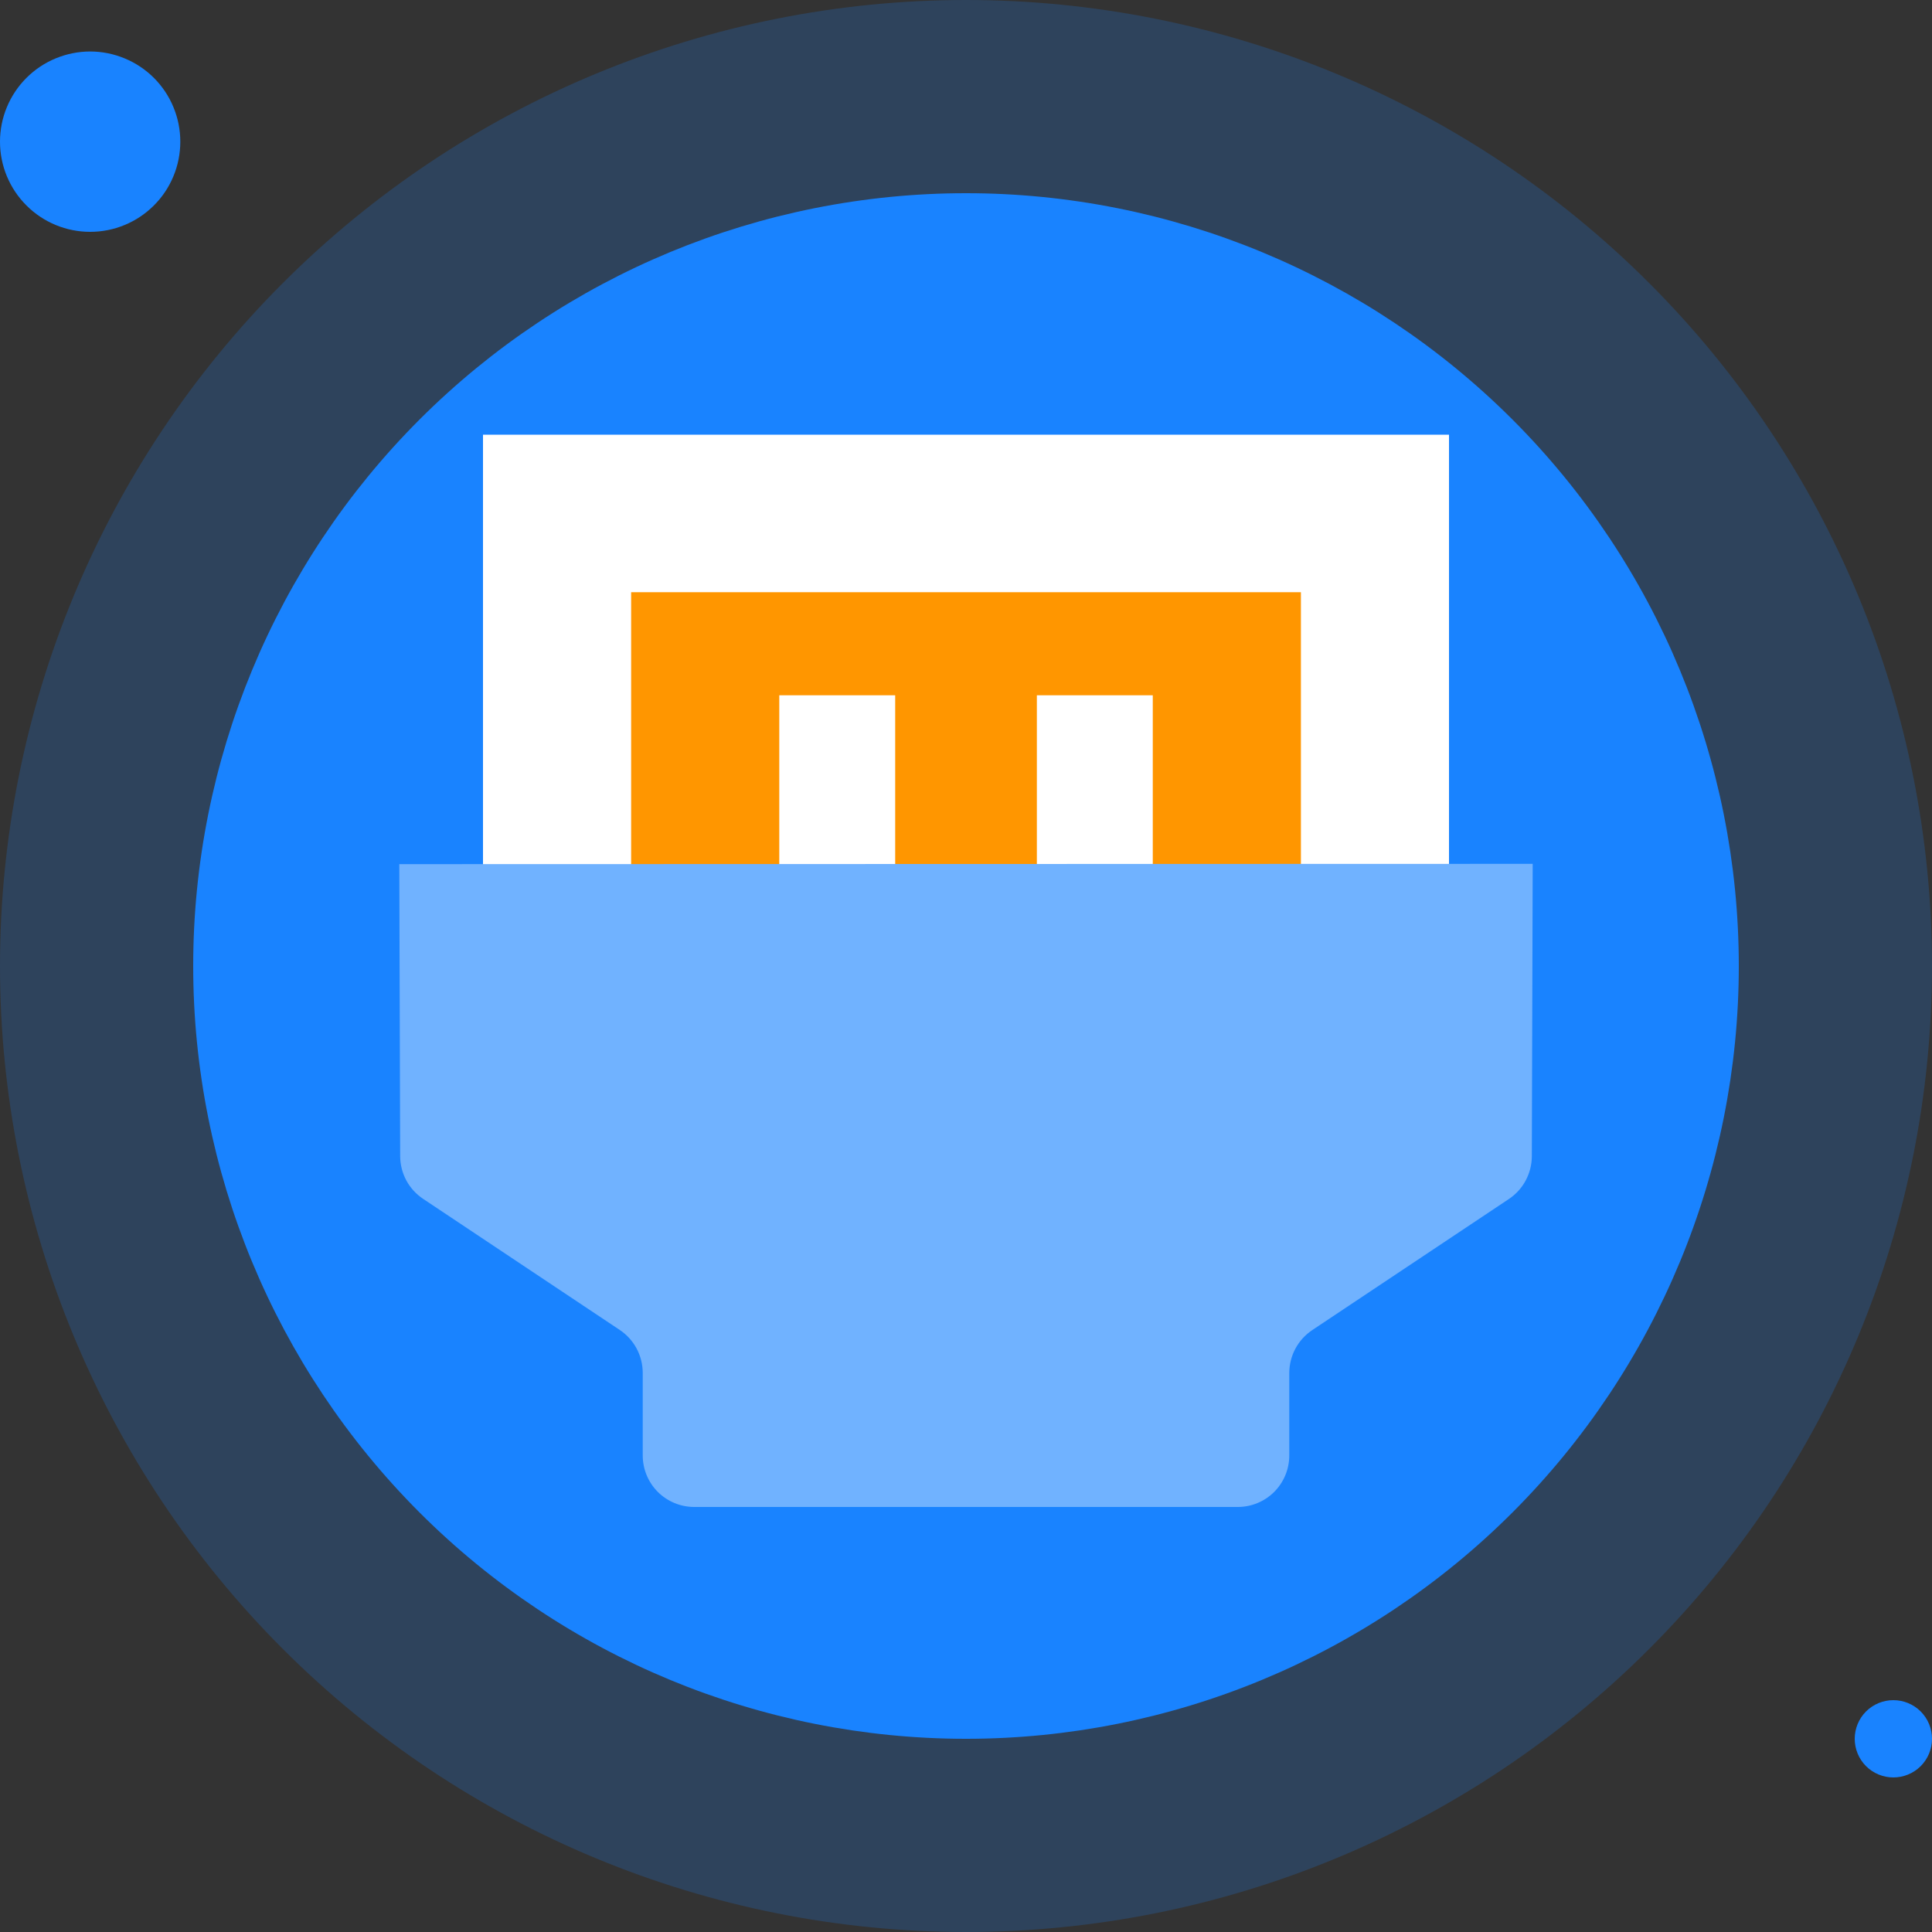 <svg width="40" height="40" viewBox="0 0 40 40" fill="none" xmlns="http://www.w3.org/2000/svg">
<rect x="0" y="0" width="40" height="40" fill="#333333" stroke="none"/>
<g clip-path="url(#clip0_3520_830)">
<path opacity="0.2" d="M0 20C0 25.304 2.107 30.391 5.858 34.142C9.609 37.893 14.696 40 20 40C25.304 40 30.391 37.893 34.142 34.142C37.893 30.391 40 25.304 40 20C40 14.696 37.893 9.609 34.142 5.858C30.391 2.107 25.304 0 20 0C14.696 0 9.609 2.107 5.858 5.858C2.107 9.609 0 14.696 0 20Z" fill="#1983FF"/>
<path d="M4 20C4 24.244 5.686 28.313 8.686 31.314C11.687 34.314 15.757 36 20 36C24.244 36 28.313 34.314 31.314 31.314C34.314 28.313 36 24.244 36 20C36 15.757 34.314 11.687 31.314 8.686C28.313 5.686 24.244 4 20 4C15.757 4 11.687 5.686 8.686 8.686C5.686 11.687 4 15.757 4 20Z" fill="#1983FF"/>
<path d="M1.9533e-08 2.933C-3.54447e-05 3.179 0.048 3.421 0.142 3.648C0.236 3.874 0.373 4.08 0.547 4.253C0.72 4.427 0.926 4.564 1.152 4.658C1.379 4.752 1.622 4.8 1.867 4.8C2.112 4.8 2.355 4.752 2.581 4.658C2.808 4.564 3.013 4.427 3.187 4.253C3.36 4.08 3.498 3.874 3.591 3.648C3.685 3.421 3.733 3.179 3.733 2.933C3.733 2.688 3.685 2.445 3.591 2.219C3.498 1.992 3.36 1.787 3.187 1.613C3.013 1.44 2.808 1.302 2.581 1.209C2.355 1.115 2.112 1.066 1.867 1.066C1.622 1.066 1.379 1.115 1.152 1.209C0.926 1.302 0.72 1.44 0.547 1.613C0.373 1.787 0.236 1.992 0.142 2.219C0.048 2.445 -3.54447e-05 2.688 1.9533e-08 2.933Z" fill="#1983FF"/>
<path d="M38.4 36C38.4 36.212 38.484 36.416 38.634 36.566C38.784 36.716 38.988 36.8 39.2 36.8C39.412 36.8 39.616 36.716 39.766 36.566C39.916 36.416 40 36.212 40 36C40 35.788 39.916 35.584 39.766 35.434C39.616 35.284 39.412 35.2 39.2 35.2C38.988 35.2 38.784 35.284 38.634 35.434C38.484 35.584 38.4 35.788 38.4 36Z" fill="#1983FF"/>
<path d="M10 18.89H30V19H10V18.89ZM10 9H30V18.89H10V9Z" fill="white"/>
<path d="M26.934 12.261H13.067V19.195H16.134V14.395H18.534V19.195H21.467V14.395H23.867V19.195H26.934V12.261Z" fill="#FF9600"/>
<path d="M8.267 17.891V17.867L8.285 23.939C8.286 24.113 8.33 24.285 8.412 24.439C8.495 24.593 8.615 24.724 8.76 24.821L12.832 27.536C12.978 27.633 13.097 27.765 13.18 27.919C13.263 28.074 13.306 28.246 13.307 28.421V30.133C13.307 30.416 13.419 30.688 13.619 30.888C13.819 31.088 14.09 31.2 14.373 31.2H25.627C25.91 31.2 26.181 31.088 26.381 30.888C26.581 30.688 26.693 30.416 26.693 30.133V28.424C26.694 28.249 26.737 28.076 26.82 27.922C26.903 27.768 27.022 27.636 27.168 27.539L31.24 24.824C31.385 24.727 31.505 24.596 31.587 24.442C31.67 24.288 31.714 24.116 31.715 23.941L31.733 17.867V17.885L8.267 17.891Z" fill="#70B2FF"/>
</g>
<defs>
<clipPath id="clip0_3520_830">
<rect width="40" height="40" fill="white"/>
</clipPath>
</defs>
</svg>
